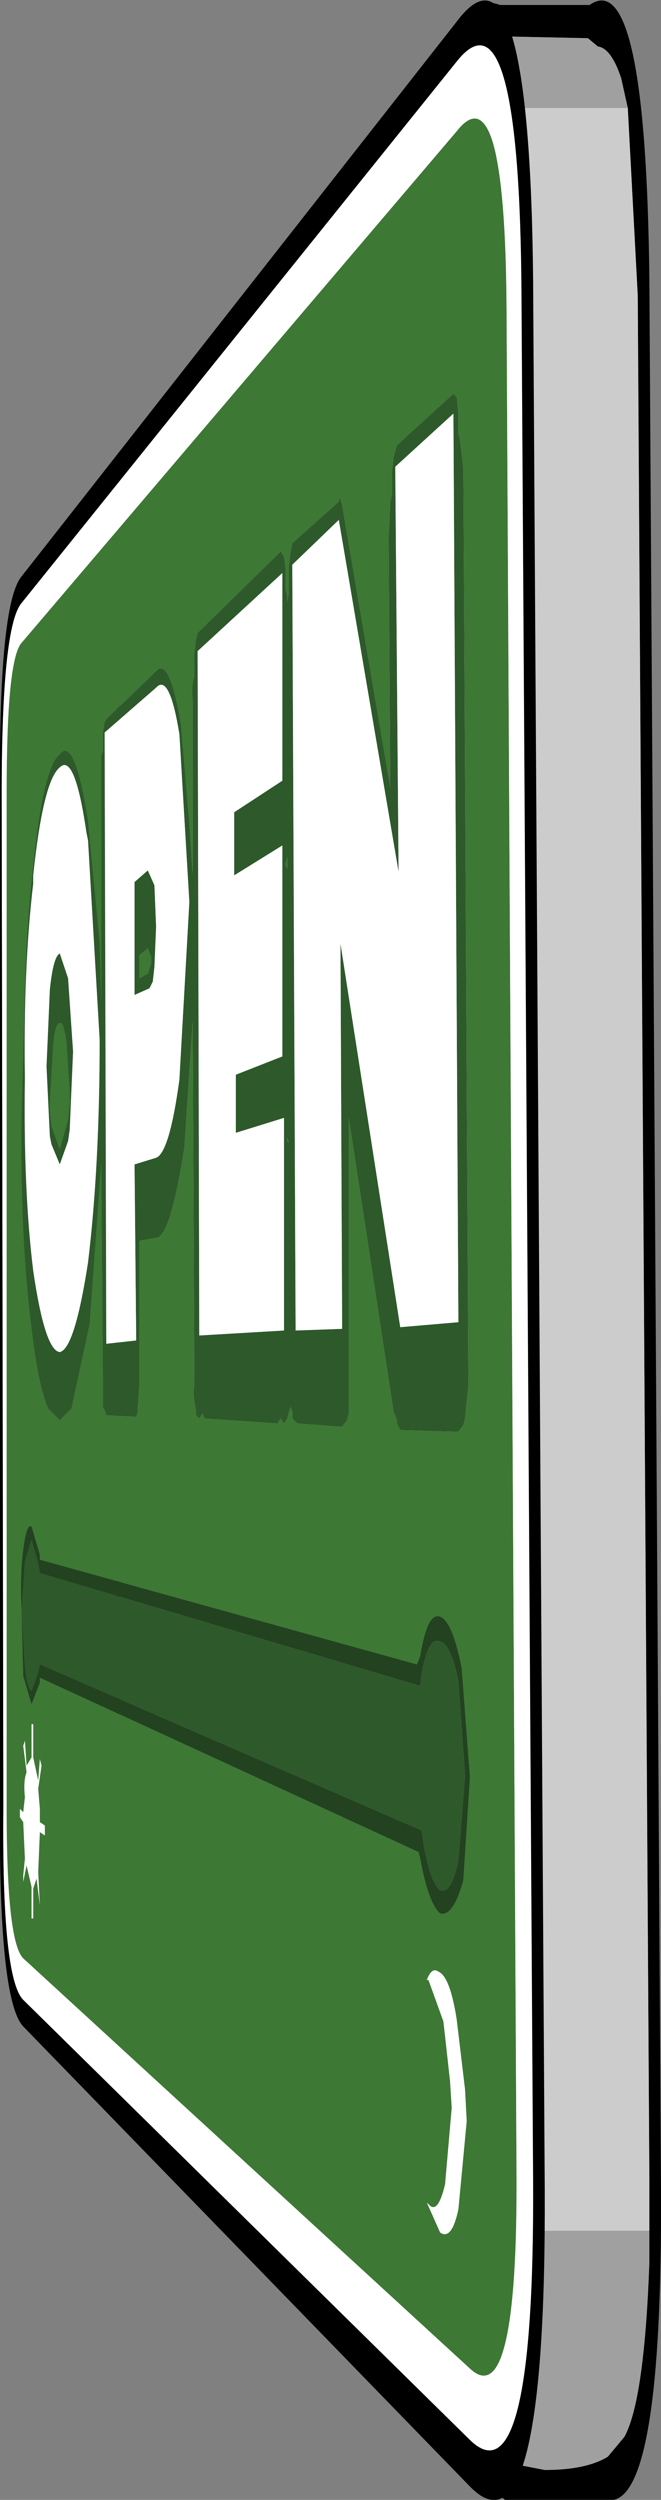 <?xml version="1.0" encoding="UTF-8" standalone="no"?>
<svg xmlns:ffdec="https://www.free-decompiler.com/flash" xmlns:xlink="http://www.w3.org/1999/xlink" ffdec:objectType="shape" height="75.25px" width="19.9px" xmlns="http://www.w3.org/2000/svg">
  <rect width="100%" height="100%" fill="#808080" stroke="none"/>
  <g transform="matrix(1.0, 0.0, 0.0, 1.0, -38.0, 9.3)">
    <path d="M50.15 16.5 L50.15 16.85 50.1 16.75 50.1 16.7 50.15 16.5 M50.15 25.05 L50.15 24.95 50.2 25.1 50.15 25.05" fill="#3d7834" fill-rule="evenodd" stroke="none"/>
    <path d="M56.9 -6.05 L56.7 -6.95 Q56.4 -7.85 56.0 -7.9 L55.7 -8.15 53.35 -8.2 52.85 -8.2 Q52.4 -8.25 52.4 -8.65 52.4 -9.4 53.05 -9.15 L55.75 -9.15 Q57.45 -10.35 57.55 -0.85 L57.9 56.6 Q57.95 66.3 56.25 65.95 L53.2 65.95 52.7 65.5 52.7 65.4 52.7 65.35 52.75 65.25 52.7 65.1 Q52.7 64.85 52.85 64.75 L54.4 65.05 Q55.65 65.05 56.3 64.65 L56.8 64.05 Q57.4 62.95 57.55 58.8 L57.55 57.85 57.55 56.35 57.2 -0.4 56.9 -6.05 M53.15 -5.9 L53.2 -4.9 42.15 8.85 Q41.55 9.55 41.55 14.6 L41.6 45.1 Q41.55 50.25 42.2 50.9 L51.95 60.55 52.7 61.25 53.05 61.6 53.3 61.85 Q52.85 62.0 52.65 62.45 L42.2 51.7 Q41.45 50.9 41.5 45.0 L41.5 14.75 Q41.45 8.9 42.15 8.05 L53.15 -5.9" fill="#000000" fill-rule="evenodd" stroke="none"/>
    <path d="M56.9 -6.05 L57.2 -0.4 57.55 56.35 57.55 57.85 52.35 57.85 51.9 58.35 52.05 58.6 51.95 58.6 Q51.45 58.85 51.45 59.1 51.45 59.4 51.85 59.5 L53.8 59.75 Q53.65 59.9 53.65 60.2 L52.0 60.45 51.95 60.55 42.2 50.9 Q41.55 50.25 41.6 45.1 L41.55 14.6 Q41.55 9.55 42.15 8.85 L53.2 -4.9 53.15 -5.9 53.1 -6.05 56.9 -6.05 M53.05 61.6 L52.7 61.25 53.4 61.3 53.5 61.55 53.05 61.6 M50.15 25.05 L50.2 25.1 50.15 24.95 50.15 25.05 M50.15 16.5 L50.1 16.7 50.1 16.75 50.15 16.85 50.15 16.5" fill="#cccccc" fill-rule="evenodd" stroke="none"/>
    <path d="M53.35 -8.2 L55.7 -8.15 56.0 -7.9 Q56.4 -7.85 56.7 -6.95 L56.9 -6.05 53.1 -6.05 53.0 -6.95 52.95 -7.2 53.15 -8.05 53.35 -8.2 M57.55 57.85 L57.55 58.8 Q57.4 62.95 56.8 64.05 L56.3 64.65 Q55.65 65.05 54.4 65.05 L52.85 64.75 52.5 64.45 52.4 63.65 Q52.4 62.9 52.65 62.45 52.85 62.0 53.3 61.85 L53.05 61.6 53.5 61.55 53.4 61.3 52.7 61.25 51.95 60.55 52.0 60.45 53.65 60.2 Q53.65 59.9 53.8 59.75 L51.85 59.5 Q51.45 59.4 51.45 59.1 51.45 58.85 51.95 58.6 L52.05 58.6 51.9 58.35 52.35 57.85 57.55 57.85" fill="#a0a0a0" fill-rule="evenodd" stroke="none"/>
    <path d="M51.75 2.65 L51.8 3.15 51.8 3.75 51.85 3.95 51.95 4.8 52.1 32.4 52.0 33.4 51.95 33.6 51.8 33.8 50.05 33.75 49.95 33.55 49.95 33.45 49.85 33.2 48.5 24.35 48.5 32.4 48.5 33.25 48.45 33.45 48.3 33.65 46.95 33.55 46.8 33.4 46.8 33.2 46.75 33.05 46.7 33.2 46.65 33.4 46.55 33.55 46.45 33.4 46.35 33.55 44.15 33.4 44.1 33.25 44.0 33.4 43.9 33.3 43.9 33.15 Q43.8 32.75 43.85 32.35 L43.8 21.45 43.55 25.25 Q43.15 27.8 42.75 27.95 L42.2 28.05 42.2 32.35 42.15 33.05 42.15 33.2 42.1 33.35 41.2 33.3 41.15 33.15 41.1 33.05 41.1 32.35 41.05 25.7 40.7 30.55 40.15 33.1 39.8 33.45 39.45 33.1 Q39.15 32.4 38.95 30.7 38.6 27.95 38.65 24.3 L38.75 20.45 Q38.8 18.45 39.0 16.75 39.3 13.8 39.8 13.4 40.25 12.85 40.65 15.4 L41.0 19.05 41.05 20.85 41.05 14.15 41.05 13.45 41.1 13.3 41.1 12.75 41.15 12.45 41.2 12.35 42.7 10.9 Q43.1 10.45 43.45 12.5 L43.7 15.45 43.8 17.0 43.8 11.8 Q43.75 11.35 43.85 11.05 L43.85 10.85 43.85 10.35 43.9 9.95 43.95 9.75 46.45 7.3 46.55 7.45 46.6 7.85 46.6 8.45 46.65 8.65 46.65 8.8 46.7 8.55 46.7 8.3 46.7 7.7 46.75 7.3 46.8 7.05 48.2 5.8 Q48.2 5.6 48.25 5.75 L48.3 5.9 49.75 14.4 49.7 6.85 49.75 5.8 49.8 5.6 49.8 4.9 49.85 4.45 49.95 4.1 51.65 2.55 51.75 2.65 M46.5 7.95 L43.95 10.3 44.0 30.9 46.55 30.75 46.55 24.35 45.1 24.8 45.1 23.05 46.5 22.5 46.5 16.15 45.05 17.05 45.05 15.15 46.5 14.2 46.5 7.95 M48.2 6.35 L46.8 7.7 46.9 30.75 48.3 30.7 48.25 19.1 50.05 30.65 51.8 30.5 51.65 3.15 49.9 4.75 50.0 16.95 48.2 6.35 M46.6 16.75 L46.65 16.85 46.65 16.5 46.6 16.7 46.6 16.75 M40.65 16.0 L40.6 15.75 Q40.25 13.35 39.8 13.8 39.3 14.2 39.0 17.05 L39.0 17.3 Q38.7 19.85 38.75 23.15 38.7 26.5 39.0 28.95 39.35 31.35 39.8 31.4 40.25 31.3 40.65 28.7 41.0 25.8 41.0 22.0 L40.65 16.0 M42.45 16.9 L42.65 17.35 42.7 18.6 42.65 19.8 42.6 20.25 42.5 20.45 42.05 20.65 42.05 17.25 42.45 16.9 M43.4 12.8 Q43.1 10.95 42.7 11.4 L41.15 12.75 41.2 31.15 42.1 31.05 42.05 25.75 42.7 25.55 Q43.1 25.4 43.4 23.2 L43.7 17.85 43.4 12.8 M46.7 25.1 L46.65 24.95 46.65 25.05 46.7 25.1 M42.45 19.25 L42.2 19.45 42.2 20.15 42.45 20.0 42.55 19.7 42.55 19.5 42.45 19.25 M38.65 39.2 L38.75 37.7 38.95 37.05 39.15 37.75 39.2 38.05 50.65 41.45 50.7 41.05 Q50.9 40.0 51.2 40.1 51.55 40.1 51.8 41.3 L52.0 44.15 51.8 46.7 Q51.6 47.7 51.25 47.6 50.95 47.35 50.75 46.2 L50.7 45.8 39.2 40.8 39.15 41.05 38.95 41.6 Q38.8 41.5 38.75 40.85 L38.65 39.25 38.65 39.2 M39.5 20.5 Q39.6 19.5 39.8 19.4 L40.05 20.15 40.2 22.35 40.1 24.7 40.05 25.05 39.8 25.75 39.55 25.15 39.5 24.9 39.4 22.8 39.5 20.5 M40.05 24.4 L40.1 23.95 40.1 23.6 40.0 22.05 Q39.9 21.4 39.8 21.5 39.65 21.5 39.6 22.2 L39.5 23.9 39.5 24.15 39.55 24.6 39.8 25.3 40.05 24.4" fill="#2d592b" fill-rule="evenodd" stroke="none"/>
    <path d="M51.75 -5.35 Q53.2 -7.2 53.25 -0.1 L53.55 56.0 Q53.6 63.35 52.15 62.0 L38.7 49.65 Q38.2 49.15 38.2 45.2 L38.2 14.55 Q38.2 10.55 38.65 10.05 L51.75 -5.35 M51.75 2.65 L51.65 2.55 49.95 4.1 49.85 4.45 49.8 4.9 49.8 5.6 49.75 5.8 49.7 6.85 49.75 14.4 48.3 5.9 48.25 5.75 Q48.2 5.6 48.2 5.8 L46.8 7.05 46.75 7.3 46.7 7.7 46.7 8.3 46.7 8.55 46.65 8.8 46.65 8.65 46.6 8.45 46.6 7.85 46.55 7.45 46.45 7.3 43.95 9.75 43.9 9.95 43.85 10.35 43.85 10.85 43.85 11.05 Q43.75 11.35 43.8 11.8 L43.8 17.0 43.7 15.45 43.45 12.5 Q43.1 10.45 42.7 10.9 L41.2 12.35 41.15 12.45 41.1 12.75 41.1 13.3 41.05 13.45 41.05 14.15 41.05 20.85 41.0 19.05 40.65 15.4 Q40.25 12.85 39.8 13.4 39.3 13.8 39.0 16.75 38.8 18.45 38.75 20.45 L38.65 24.3 Q38.6 27.95 38.95 30.7 39.15 32.4 39.45 33.1 L39.8 33.45 40.15 33.1 40.7 30.55 41.05 25.7 41.1 32.35 41.1 33.05 41.15 33.15 41.2 33.3 42.1 33.35 42.15 33.2 42.15 33.05 42.2 32.35 42.2 28.05 42.75 27.95 Q43.15 27.8 43.55 25.25 L43.8 21.45 43.85 32.35 Q43.8 32.75 43.9 33.15 L43.9 33.3 44.0 33.4 44.1 33.25 44.15 33.4 46.35 33.55 46.45 33.4 46.55 33.55 46.65 33.4 46.7 33.2 46.75 33.05 46.8 33.2 46.8 33.4 46.95 33.55 48.3 33.65 48.45 33.45 48.5 33.25 48.5 32.4 48.5 24.35 49.85 33.2 49.95 33.45 49.95 33.55 50.05 33.75 51.8 33.8 51.95 33.6 52.0 33.4 52.1 32.4 51.95 4.8 51.85 3.95 51.8 3.75 51.8 3.15 51.75 2.65 M46.6 16.75 L46.6 16.7 46.65 16.5 46.65 16.85 46.6 16.75 M42.45 19.25 L42.55 19.5 42.55 19.7 42.45 20.0 42.2 20.15 42.2 19.45 42.45 19.25 M46.7 25.1 L46.65 25.05 46.65 24.95 46.7 25.1 M38.65 39.2 L38.65 39.25 38.7 41.15 38.95 42.0 39.2 41.35 39.2 41.2 50.6 46.45 50.65 46.65 Q50.9 48.0 51.25 48.3 51.65 48.4 51.95 47.3 L52.15 44.2 51.9 40.9 Q51.6 39.4 51.2 39.35 50.85 39.3 50.65 40.55 L50.55 40.8 39.2 37.65 39.2 37.5 38.95 36.65 Q38.8 36.55 38.7 37.35 38.6 38.1 38.65 39.2 M40.05 24.4 L39.8 25.3 39.55 24.6 39.5 24.15 39.5 23.9 39.6 22.2 Q39.65 21.5 39.8 21.5 39.9 21.4 40.0 22.05 L40.1 23.6 40.1 23.95 40.05 24.4 M38.95 42.6 L38.95 43.6 38.8 43.85 38.75 43.1 38.7 43.25 38.8 44.05 Q38.7 44.3 38.75 44.8 L38.7 45.25 38.6 45.15 38.6 45.4 38.7 45.55 38.75 46.65 38.7 47.15 38.7 47.35 38.8 46.85 38.95 47.5 38.95 48.45 39.0 48.45 39.0 47.55 39.1 47.25 39.2 48.05 39.15 47.05 39.2 45.85 39.35 45.95 39.35 45.65 39.2 45.55 39.2 45.15 39.15 44.55 39.25 43.85 39.2 43.65 39.15 44.3 39.0 43.6 39.0 42.6 38.95 42.6 M50.9 50.3 L51.35 51.55 51.55 53.35 51.6 54.15 51.4 56.45 Q51.2 57.3 50.95 57.1 L50.85 57.0 51.25 57.9 Q51.6 58.15 51.8 57.2 L52.05 54.55 52.0 53.6 51.75 51.5 Q51.55 50.2 51.2 50.05 51.0 49.9 50.85 50.3 L50.9 50.3" fill="#3d7834" fill-rule="evenodd" stroke="none"/>
    <path d="M53.7 -0.4 L54.05 56.35 Q54.1 66.05 52.15 64.15 L38.7 50.9 Q38.05 50.25 38.1 45.1 L38.05 14.6 Q38.05 9.55 38.65 8.85 L51.75 -7.45 Q53.65 -9.85 53.7 -0.4 M51.75 -5.35 L38.65 10.05 Q38.2 10.55 38.2 14.55 L38.2 45.2 Q38.2 49.15 38.7 49.65 L52.15 62.0 Q53.6 63.35 53.55 56.0 L53.25 -0.1 Q53.2 -7.2 51.75 -5.35 M48.2 6.35 L50.0 16.95 49.9 4.75 51.65 3.15 51.8 30.5 50.05 30.65 48.25 19.1 48.3 30.7 46.9 30.75 46.8 7.7 48.2 6.35 M46.5 7.95 L46.5 14.2 45.05 15.15 45.05 17.05 46.5 16.15 46.5 22.5 45.1 23.05 45.1 24.8 46.55 24.35 46.55 30.75 44.0 30.9 43.95 10.3 46.5 7.95 M42.45 16.9 L42.05 17.25 42.05 20.65 42.5 20.45 42.6 20.25 42.65 19.8 42.7 18.6 42.65 17.35 42.45 16.9 M40.65 16.0 L41.0 22.0 Q41.0 25.8 40.65 28.7 40.25 31.3 39.8 31.4 39.35 31.35 39.0 28.95 38.7 26.5 38.75 23.15 38.7 19.85 39.0 17.3 L39.0 17.05 Q39.3 14.2 39.8 13.8 40.25 13.35 40.6 15.75 L40.65 16.0 M43.4 12.8 L43.7 17.85 43.4 23.2 Q43.1 25.4 42.7 25.55 L42.05 25.75 42.1 31.05 41.2 31.15 41.15 12.75 42.7 11.4 Q43.1 10.95 43.4 12.8 M39.5 20.5 L39.4 22.8 39.5 24.9 39.55 25.15 39.8 25.75 40.05 25.05 40.1 24.7 40.2 22.35 40.05 20.15 39.8 19.4 Q39.6 19.5 39.5 20.5 M38.95 42.6 L39.0 42.6 39.0 43.6 39.15 44.3 39.2 43.65 39.25 43.85 39.15 44.55 39.2 45.15 39.2 45.55 39.35 45.65 39.35 45.95 39.2 45.85 39.15 47.05 39.2 48.05 39.1 47.25 39.0 47.55 39.0 48.45 38.95 48.45 38.95 47.5 38.8 46.85 38.7 47.35 38.7 47.15 38.75 46.65 38.7 45.55 38.6 45.4 38.6 45.15 38.7 45.25 38.75 44.8 Q38.7 44.3 38.8 44.05 L38.7 43.25 38.75 43.1 38.8 43.85 38.95 43.6 38.95 42.6 M50.9 50.3 L50.85 50.3 Q51.0 49.9 51.2 50.05 51.55 50.2 51.75 51.5 L52.0 53.6 52.05 54.55 51.8 57.2 Q51.6 58.15 51.25 57.9 L50.85 57.0 50.95 57.1 Q51.2 57.3 51.4 56.45 L51.6 54.15 51.55 53.35 51.35 51.55 50.9 50.3" fill="#ffffff" fill-rule="evenodd" stroke="none"/>
    <path d="M51.75 -8.65 Q53.95 -11.6 54.05 -0.85 L54.4 56.6 Q54.45 67.9 52.15 65.55 L38.7 51.7 Q37.95 50.9 38.0 45.0 L38.0 14.75 Q37.95 8.9 38.65 8.05 L51.75 -8.65 M53.7 -0.4 Q53.65 -9.85 51.75 -7.45 L38.65 8.85 Q38.05 9.55 38.05 14.6 L38.1 45.1 Q38.05 50.25 38.7 50.9 L52.15 64.15 Q54.1 66.05 54.05 56.35 L53.7 -0.4" fill="#000000" fill-rule="evenodd" stroke="none"/>
    <path d="M38.65 39.25 L38.75 40.85 Q38.8 41.5 38.95 41.6 L39.15 41.05 39.2 40.8 50.7 45.8 50.75 46.2 Q50.95 47.35 51.25 47.6 51.6 47.7 51.8 46.7 L52.0 44.15 51.8 41.3 Q51.55 40.1 51.2 40.1 50.9 40.0 50.7 41.05 L50.65 41.45 39.2 38.05 39.15 37.75 38.95 37.05 38.75 37.7 38.65 39.2 Q38.6 38.1 38.7 37.35 38.8 36.55 38.95 36.65 L39.2 37.5 39.2 37.65 50.55 40.8 50.65 40.55 Q50.85 39.3 51.2 39.35 51.6 39.4 51.9 40.9 L52.15 44.2 51.95 47.3 Q51.65 48.4 51.25 48.3 50.9 48.0 50.65 46.65 L50.6 46.45 39.2 41.2 39.2 41.35 38.95 42.0 38.7 41.15 38.65 39.25" fill="#224220" fill-rule="evenodd" stroke="none"/>
  </g>
</svg>
